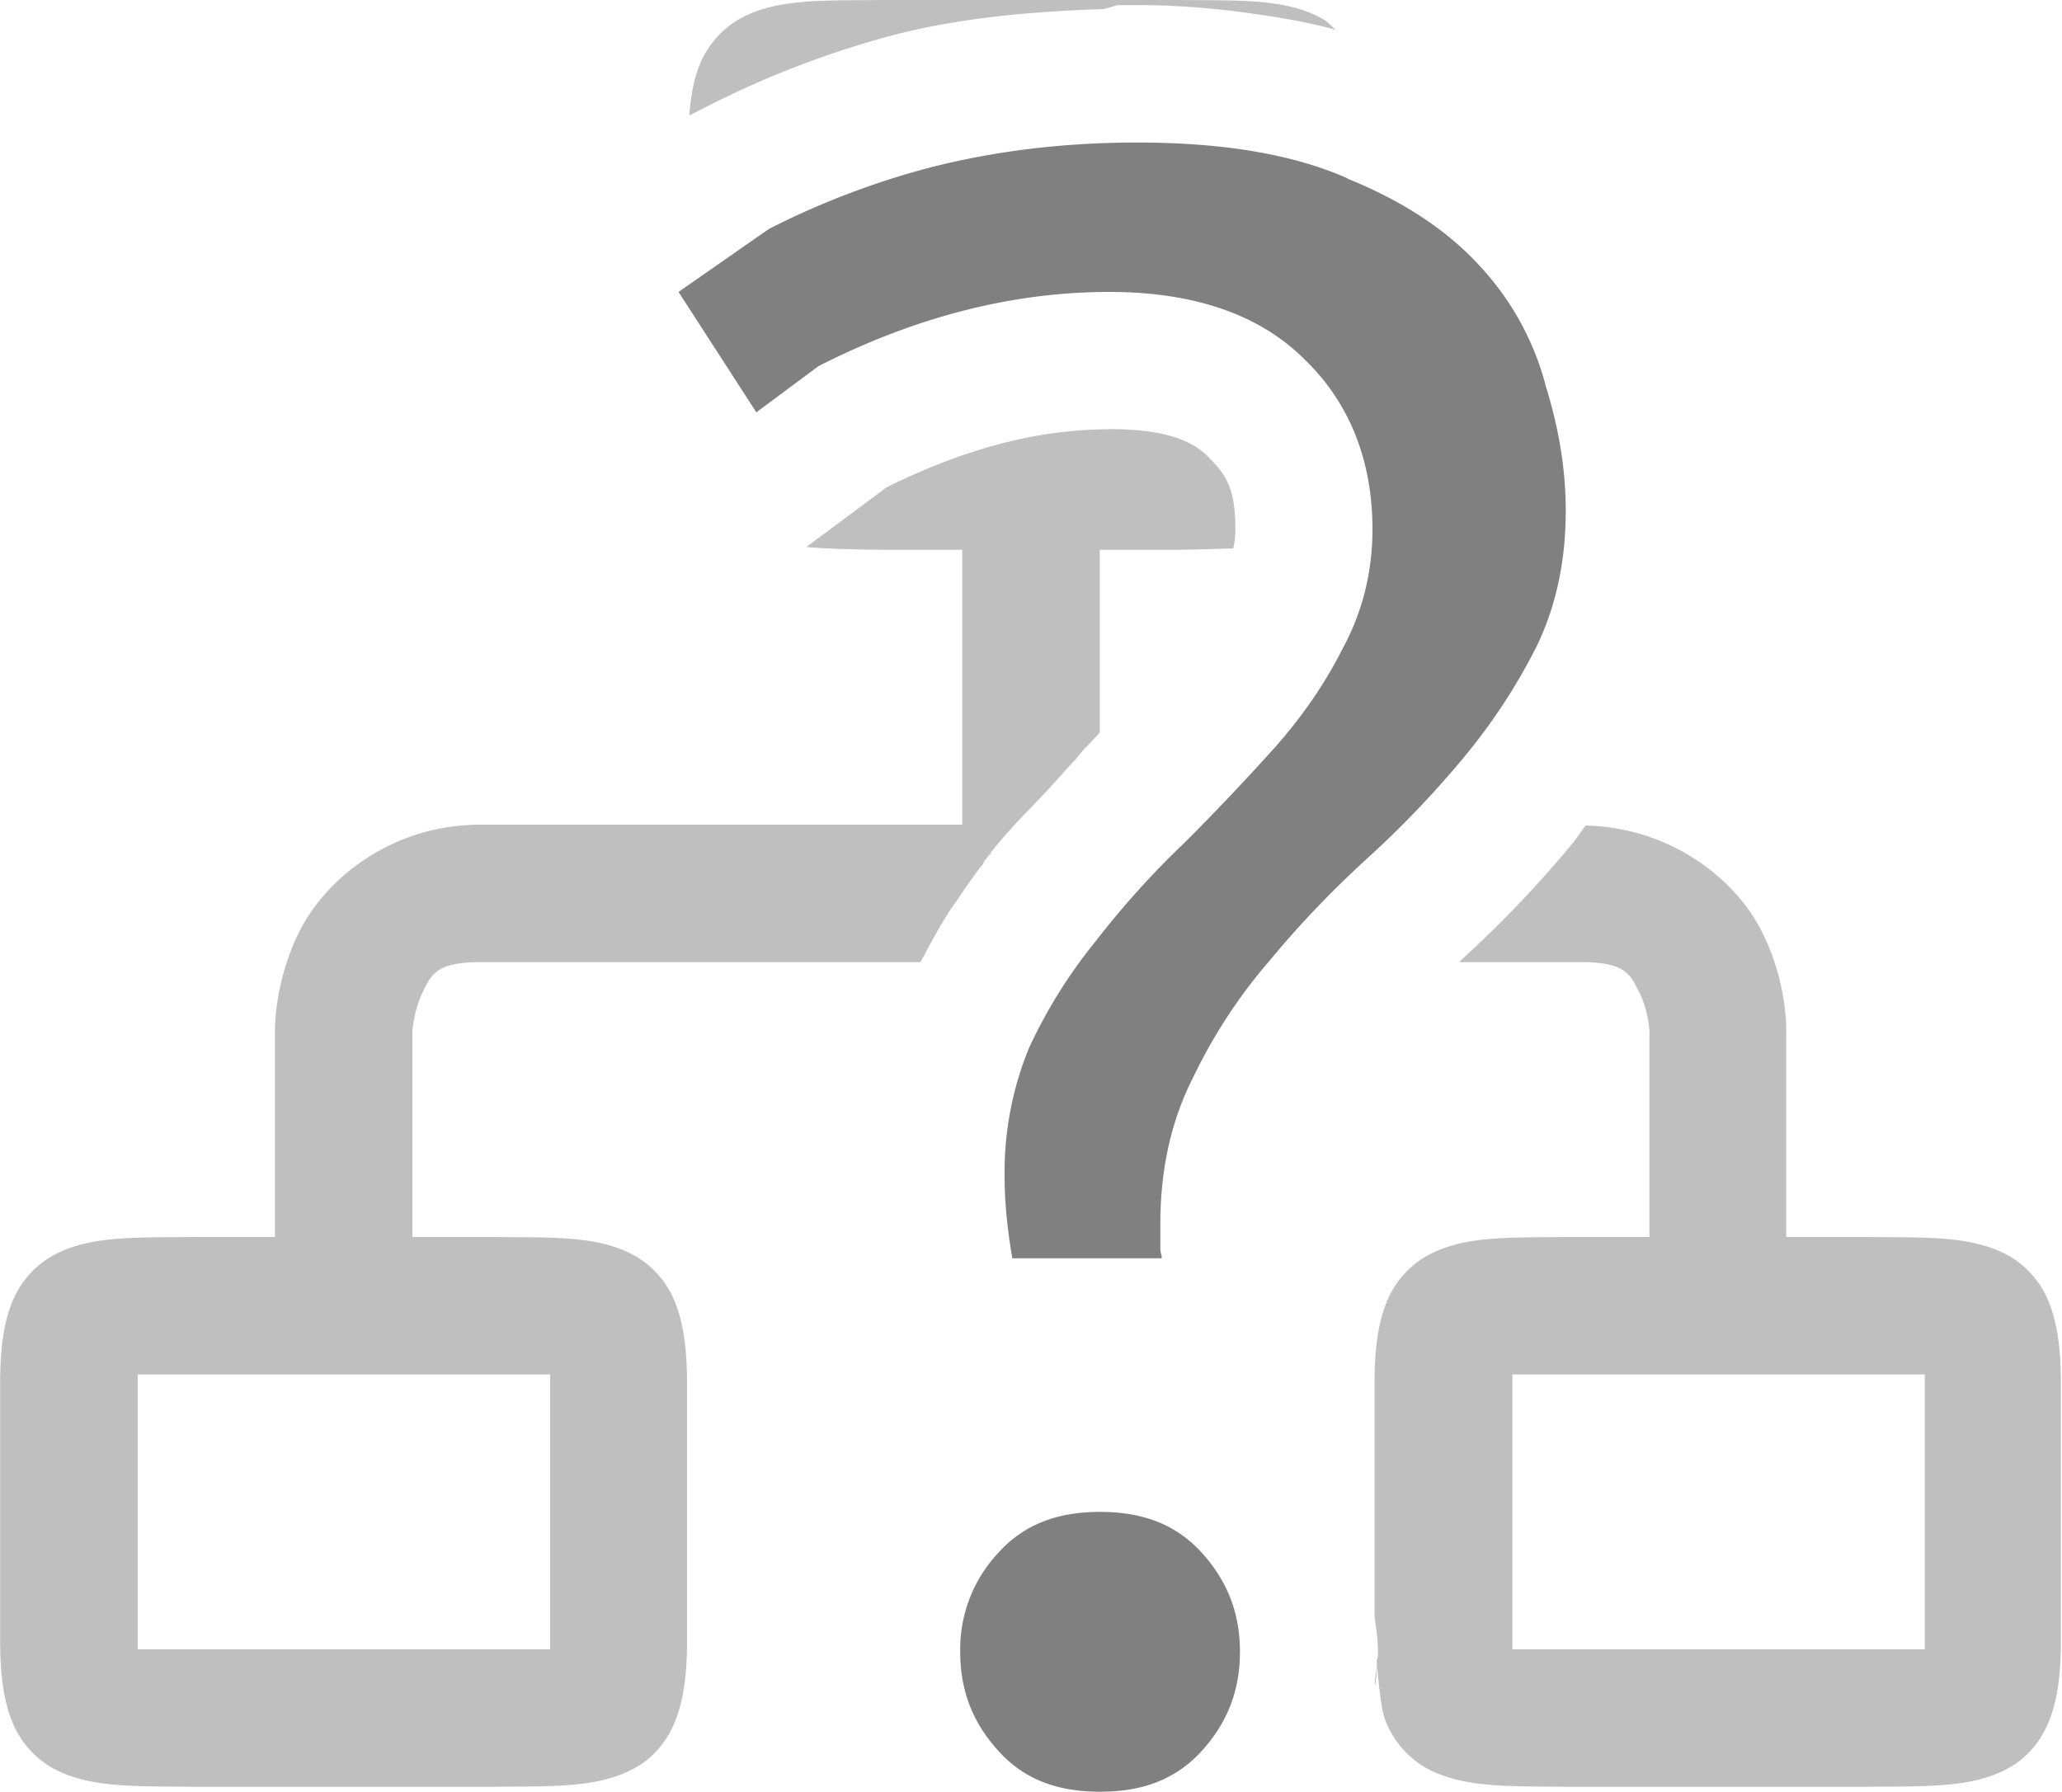 <svg height='13.036' width='15' xmlns='http://www.w3.org/2000/svg'>
    <g fill='gray'>
        <path color='#000' d='M6.428 0c-.45.005-.778-.012-1.047.137a.676.676 0 00-.3.357c-.038.1-.056.218-.067.346l.07-.035.062-.032A6.885 6.885 0 016.511.252c.485-.124 1-.169 1.52-.186l.1-.029h.144c.315 0 .609.028.891.07.189.028.375.06.55.11-.031-.027-.058-.06-.095-.08C9.35-.013 9.023.005 8.574 0zm1.646 3.123c-.133 0-.267.01-.4.027-.4.054-.804.187-1.223.395l-.586.435c.167.014.347.018.563.02H7v2H3.5c-.667 0-1.138.408-1.322.777C1.993 7.147 2 7.5 2 7.5V9h-.572c-.45.005-.778-.012-1.047.137a.676.676 0 00-.3.357c-.06.157-.08.343-.08.578v1.858c0 .235.021.42.08.576a.677.677 0 00.3.357c.269.148.597.132 1.047.137h2.144c.45-.005.778.012 1.047-.137.135-.074.24-.2.299-.357.059-.157.08-.341.08-.576v-1.858c0-.235-.021-.421-.08-.578a.673.673 0 00-.299-.357c-.269-.15-.597-.132-1.047-.137H3V7.5s.01-.145.072-.275C3.137 7.094 3.166 7 3.5 7h3.195c.012-.023.027-.045.039-.068v-.004c.055-.101.11-.201.172-.297.02-.032.043-.061.064-.092a4.74 4.74 0 01.164-.233l.01-.008.019-.037.01-.011c.01-.01.012-.02.02-.03 0-.004.01-.007.01-.01l-.02.028.022-.024v-.008c.128-.163.272-.306.412-.453l.187-.207.014-.014c.01-.007.01-.013.016-.02l.037-.044a.8.8 0 01.037-.04c.033-.032.06-.064.092-.097V4h.573c.151-.002.272-.006.398-.01a.607.607 0 00.016-.139c0-.278-.059-.391-.187-.515 0-.005-.01-.01-.012-.014-.104-.103-.284-.2-.715-.2zm3.461 2.883c-.034.044-.064.091-.1.135a8.24 8.24 0 01-.797.836c-.01.007-.013.016-.022.023h.883c.333 0 .362.094.428.225.065.13.072.275.072.275V9h-.572c-.45.005-.778-.012-1.047.137a.676.676 0 00-.301.357c-.059.157-.08.343-.08.578v1.69c.012.085.025.171.025.256 0 .02 0 .041-.01.062.013.152.032.35.06.426a.676.676 0 00.3.357c.27.148.598.132 1.048.137h2.144c.45-.005.778.012 1.047-.137.134-.074.24-.2.299-.357.059-.157.08-.341.08-.576v-1.858c0-.235-.021-.421-.08-.578a.673.673 0 00-.299-.357c-.269-.15-.597-.132-1.047-.137h-.572V7.5s.01-.353-.178-.723c-.181-.362-.64-.756-1.287-.771zM10.02 12.08v-.015c-.001.053-.012.106-.018.16v.049c.01-.065.015-.13.02-.194zM1.002 10h3v2h-3zm10 0h3v2h-3z' font-family='sans-serif' font-weight='400' opacity='.5' overflow='visible' style='line-height:normal;font-variant-ligatures:normal;font-variant-position:normal;font-variant-caps:normal;font-variant-numeric:normal;font-variant-alternates:normal;font-feature-settings:normal;text-indent:0;text-align:start;text-decoration-line:none;text-decoration-style:solid;text-decoration-color:#000;text-transform:none;text-orientation:mixed;white-space:normal;shape-padding:0;isolation:auto;mix-blend-mode:normal;solid-color:#000;solid-opacity:1;marker:none'/>
        <path d='M8.273 1.037c-.533 0-1.037.061-1.512.183a5.853 5.853 0 00-1.168.446l-.657.458.566.876.452-.336c.688-.35 1.394-.54 2.116-.54.607 0 1.09.16 1.42.491.328.316.494.737.494 1.236 0 .311-.073.603-.217.868-.13.258-.3.504-.508.736-.205.227-.42.455-.648.682l-.001.001c-.222.211-.432.444-.632.7l-.001.002a3.66 3.66 0 00-.492.786 2.378 2.378 0 00-.177.935c0 .208.024.403.056.594h1.087c0-.023-.01-.044-.01-.068V8.9c0-.387.077-.74.233-1.05.15-.314.336-.599.557-.855l.002-.002c.217-.264.458-.515.721-.755a7.23 7.23 0 00.7-.734c.209-.253.384-.522.527-.807.138-.288.209-.613.209-.982 0-.292-.048-.597-.148-.914v-.004a2.04 2.04 0 00-.482-.867c-.234-.255-.552-.466-.957-.63v-.002c-.386-.172-.895-.261-1.528-.261zM8.002 11c-.325 0-.562.1-.742.3a1.025 1.025 0 00-.275.718c0 .279.089.512.275.718.18.201.417.3.742.3s.562-.099.743-.3c.186-.206.275-.44.275-.718 0-.28-.09-.512-.275-.718-.18-.2-.418-.3-.743-.3z' font-family='Ubuntu' font-size='72.036' font-weight='500' letter-spacing='0' style='line-height:125%;-inkscape-font-specification:&apos;Ubuntu Medium&apos;;text-align:center' text-anchor='middle' word-spacing='0'/>
    </g>
</svg>

